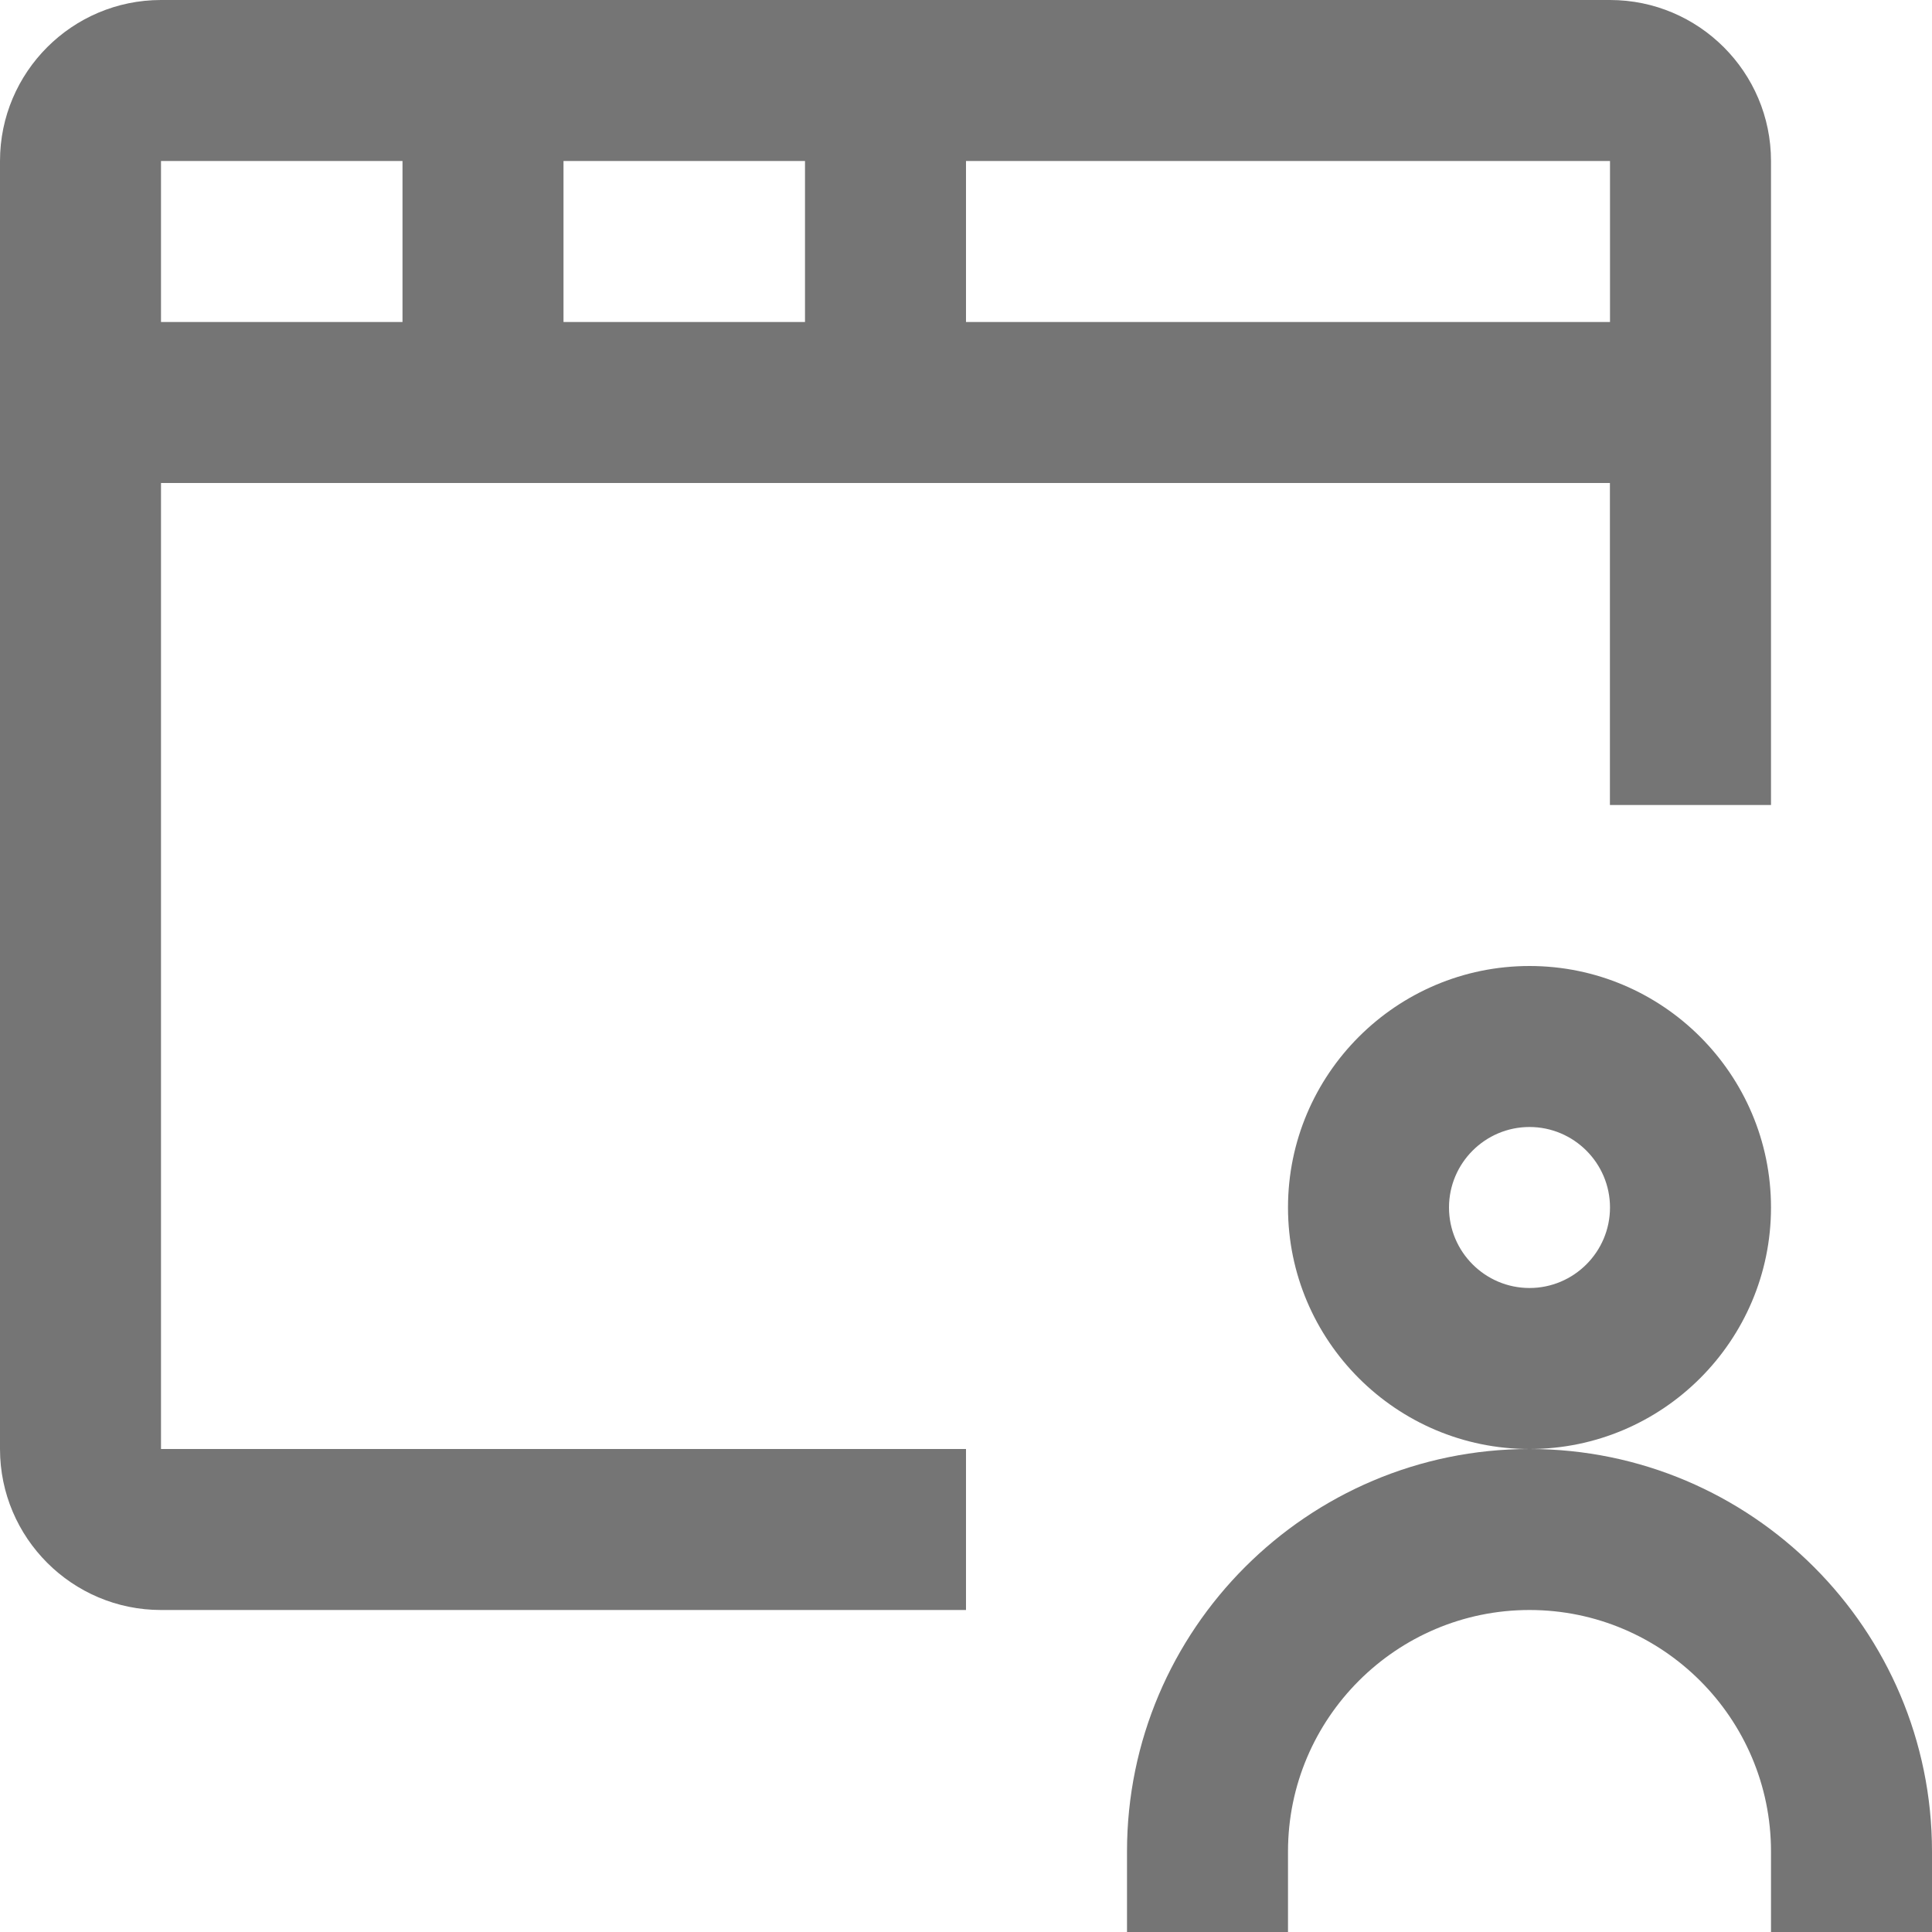 <?xml version="1.0" encoding="iso-8859-1"?>
<!-- Generator: Adobe Illustrator 16.0.0, SVG Export Plug-In . SVG Version: 6.00 Build 0)  -->
<!DOCTYPE svg PUBLIC "-//W3C//DTD SVG 1.1//EN" "http://www.w3.org/Graphics/SVG/1.1/DTD/svg11.dtd">
<svg version="1.1" xmlns="http://www.w3.org/2000/svg" xmlns:xlink="http://www.w3.org/1999/xlink" x="0px" y="0px" width="24px"
	 height="24px" viewBox="0 0 24 24" style="enable-background:new 0 0 24 24;" xml:space="preserve">
<g id="Frame_-_24px">
	<rect style="fill:none;" width="24" height="24"/>
</g>
<g id="Line_Icons">
	<g>
		<path style="fill:#757575;" d="M2,6h17.999l0,4H22V2c0-1.103-0.897-2-2-2H2C0.897,0,0,0.897,0,2v16c0,1.103,0.897,2,2,2h10v-2H2V6
			z M7,4V2h3v2H7z M20,4h-8V2h8L20,4z M5,2v2H2V2H5z"/>
		<path style="fill:#757575;" d="M22,15c0-1.654-1.346-3-3-3s-3,1.346-3,3s1.346,3,3,3S22,16.654,22,15z M19,16
			c-0.551,0-1-0.449-1-1c0-0.551,0.449-1,1-1s1,0.449,1,1C20,15.551,19.551,16,19,16z"/>
		<path style="fill:#757575;" d="M19,18c-2.757,0-5,2.244-5,5v1h2v-1c0-1.654,1.346-3,3-3s3,1.346,3,3v1h2v-1
			C24,20.243,21.757,18,19,18z"/>
	</g>
</g>
</svg>
